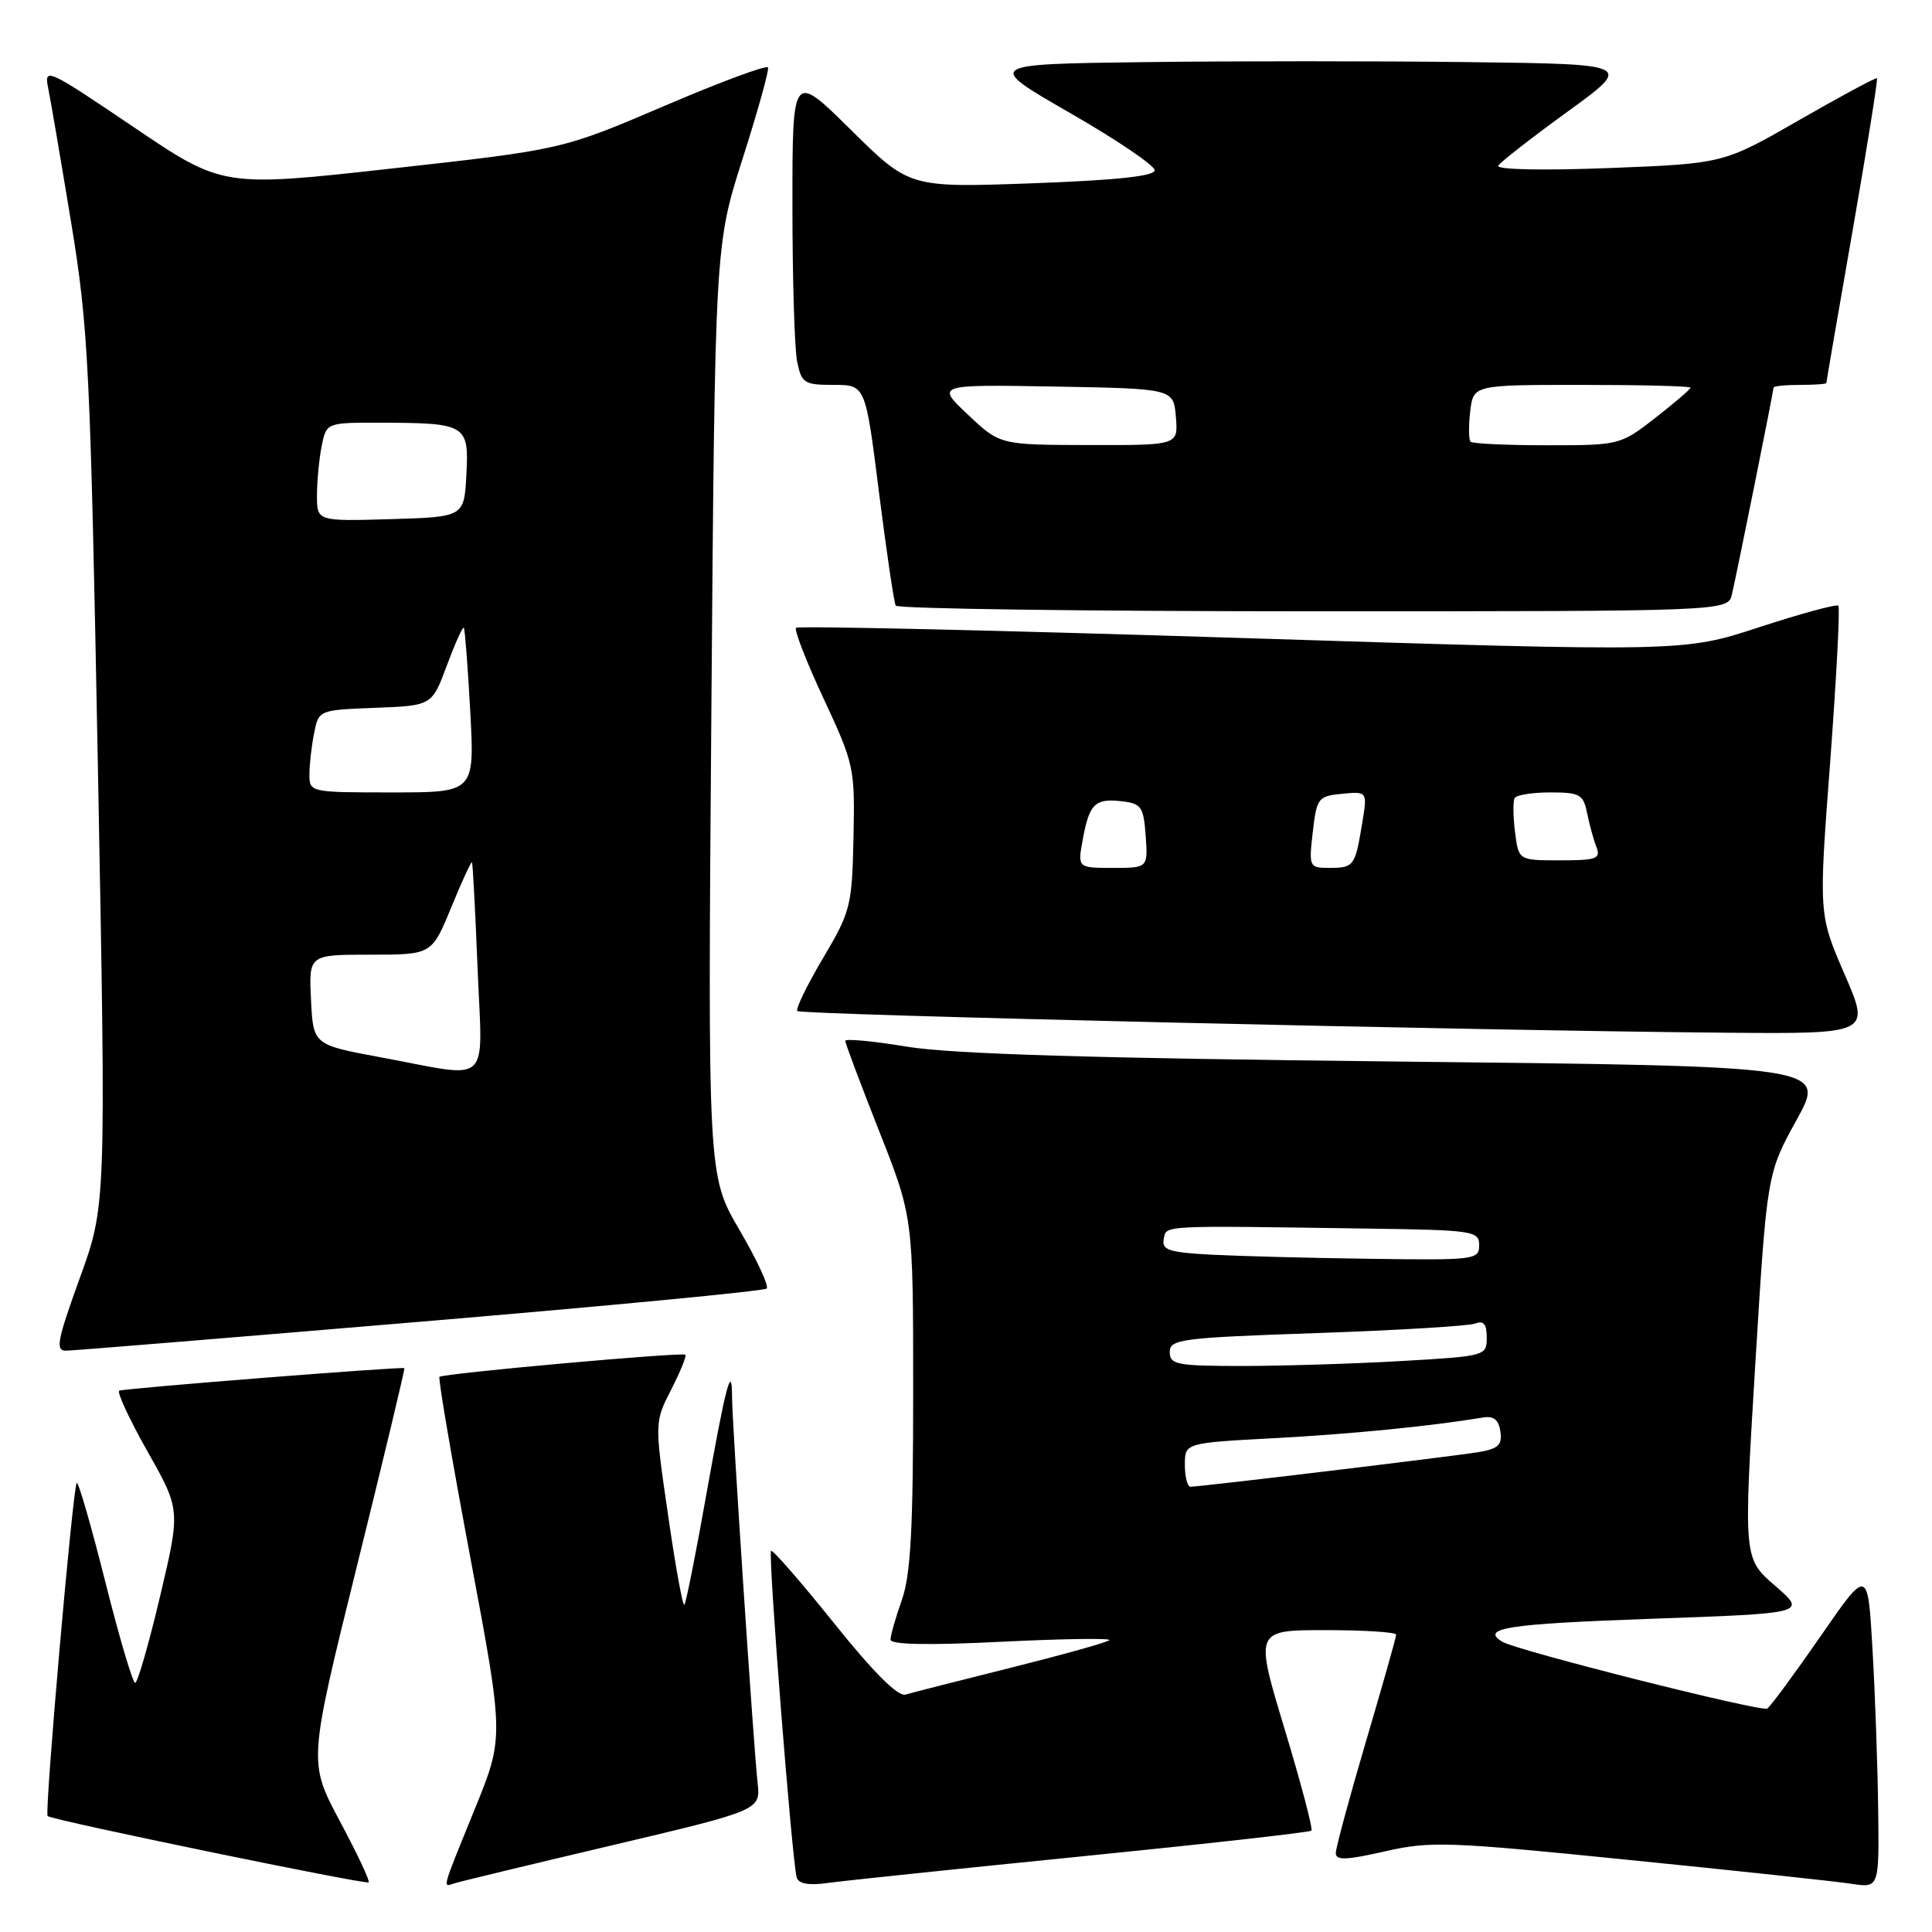 <?xml version="1.0" encoding="UTF-8" standalone="no"?>
<!DOCTYPE svg PUBLIC "-//W3C//DTD SVG 1.1//EN" "http://www.w3.org/Graphics/SVG/1.1/DTD/svg11.dtd" >
<svg xmlns="http://www.w3.org/2000/svg" xmlns:xlink="http://www.w3.org/1999/xlink" version="1.1" viewBox="0 0 256 256">
 <g >
 <path fill="currentColor"
d=" M 45.03 241.31 C 40.86 233.50 40.86 233.50 47.30 207.50 C 50.84 193.20 53.67 181.41 53.58 181.29 C 53.39 181.05 16.82 183.93 15.81 184.27 C 15.44 184.40 17.11 188.00 19.52 192.28 C 23.92 200.06 23.92 200.06 21.21 211.52 C 19.72 217.83 18.23 222.99 17.91 222.99 C 17.59 223.00 15.80 216.95 13.94 209.55 C 12.08 202.16 10.38 196.28 10.17 196.50 C 9.65 197.01 5.88 240.21 6.31 240.64 C 6.83 241.16 48.46 249.75 48.85 249.42 C 49.05 249.26 47.33 245.61 45.03 241.31 Z  M 81.15 244.50 C 100.79 239.86 100.79 239.86 100.38 236.18 C 99.85 231.40 97.00 188.37 97.00 185.14 C 97.00 180.42 96.17 183.57 93.62 197.88 C 92.22 205.80 90.89 212.44 90.68 212.65 C 90.47 212.86 89.49 207.50 88.52 200.74 C 86.73 188.44 86.73 188.44 88.94 184.12 C 90.15 181.75 91.00 179.67 90.82 179.51 C 90.42 179.13 58.68 181.99 58.23 182.44 C 58.04 182.62 59.89 193.44 62.34 206.48 C 66.79 230.19 66.79 230.19 62.89 239.76 C 58.44 250.71 58.61 250.06 60.25 249.54 C 60.94 249.32 70.34 247.05 81.15 244.50 Z  M 143.43 245.97 C 159.90 244.32 173.55 242.79 173.77 242.57 C 173.99 242.35 172.39 236.28 170.21 229.08 C 166.26 216.00 166.26 216.00 175.63 216.00 C 180.78 216.00 185.00 216.27 185.00 216.60 C 185.00 216.93 183.20 223.29 181.00 230.74 C 178.80 238.20 177.00 244.86 177.00 245.55 C 177.00 246.53 178.41 246.48 183.49 245.32 C 189.53 243.94 191.82 244.02 215.74 246.44 C 229.91 247.86 243.19 249.29 245.25 249.60 C 249.00 250.18 249.00 250.18 248.87 239.84 C 248.80 234.15 248.47 224.60 248.12 218.62 C 247.50 207.74 247.50 207.74 241.22 216.83 C 237.76 221.83 234.59 226.13 234.17 226.39 C 233.38 226.88 200.92 218.69 199.04 217.53 C 196.14 215.73 199.71 215.18 218.71 214.50 C 239.42 213.77 239.42 213.77 235.22 210.13 C 231.02 206.50 231.02 206.50 232.57 181.01 C 234.13 155.52 234.13 155.52 238.06 148.39 C 241.99 141.27 241.99 141.27 185.25 140.66 C 144.81 140.23 126.13 139.66 120.25 138.70 C 115.71 137.95 112.00 137.60 112.00 137.92 C 112.00 138.24 114.03 143.63 116.50 149.90 C 121.00 161.30 121.00 161.30 121.00 184.52 C 121.00 202.61 120.67 208.69 119.50 212.00 C 118.67 214.34 118.00 216.71 118.00 217.26 C 118.00 217.93 123.02 218.02 132.75 217.54 C 140.86 217.14 147.27 217.05 146.99 217.33 C 146.71 217.62 140.86 219.25 133.99 220.97 C 127.12 222.69 120.82 224.29 119.98 224.54 C 118.98 224.83 115.72 221.58 110.50 215.06 C 106.12 209.60 102.37 205.30 102.17 205.50 C 101.75 205.92 104.96 246.78 105.57 248.77 C 105.83 249.62 107.16 249.86 109.72 249.50 C 111.80 249.21 126.97 247.62 143.43 245.97 Z  M 55.75 175.13 C 80.65 173.04 101.27 171.06 101.59 170.74 C 101.92 170.42 100.29 166.92 97.98 162.97 C 93.78 155.78 93.78 155.78 94.26 94.14 C 94.74 32.50 94.74 32.50 98.39 21.06 C 100.40 14.76 101.92 9.31 101.77 8.94 C 101.62 8.57 95.42 10.87 88.00 14.05 C 74.50 19.82 74.50 19.82 52.00 22.32 C 29.50 24.82 29.50 24.82 17.65 16.80 C 6.29 9.12 5.82 8.90 6.38 11.64 C 6.70 13.21 8.07 21.25 9.43 29.50 C 11.72 43.45 11.97 48.55 12.98 102.11 C 14.06 159.73 14.06 159.73 10.57 169.36 C 7.54 177.74 7.31 179.00 8.79 178.97 C 9.73 178.96 30.86 177.23 55.75 175.13 Z  M 244.41 129.08 C 240.98 121.15 240.98 121.15 242.51 100.93 C 243.34 89.80 243.83 80.50 243.59 80.26 C 243.35 80.02 238.64 81.30 233.13 83.10 C 223.11 86.39 223.11 86.39 164.54 84.54 C 132.33 83.52 105.75 82.91 105.48 83.19 C 105.21 83.46 106.85 87.69 109.14 92.59 C 113.18 101.25 113.29 101.76 113.09 111.00 C 112.90 120.07 112.71 120.80 109.03 127.00 C 106.92 130.57 105.39 133.71 105.65 133.97 C 106.14 134.47 196.28 136.57 228.67 136.84 C 247.85 137.00 247.85 137.00 244.41 129.08 Z  M 229.49 78.75 C 230.16 75.91 235.00 51.85 235.00 51.36 C 235.00 51.16 236.57 51.00 238.50 51.00 C 240.43 51.00 242.00 50.89 242.00 50.75 C 242.00 50.61 243.56 41.52 245.48 30.56 C 247.39 19.59 248.84 10.51 248.71 10.37 C 248.57 10.24 243.94 12.73 238.42 15.90 C 228.37 21.68 228.37 21.68 213.17 22.27 C 204.31 22.61 198.21 22.48 198.53 21.95 C 198.83 21.46 202.97 18.23 207.73 14.78 C 216.37 8.50 216.37 8.50 194.62 8.23 C 182.65 8.08 163.34 8.08 151.70 8.23 C 130.54 8.50 130.54 8.50 141.77 14.96 C 147.95 18.51 153.00 21.93 153.00 22.56 C 153.00 23.34 147.92 23.88 136.75 24.29 C 120.50 24.87 120.50 24.87 112.75 17.21 C 105.00 9.55 105.00 9.55 105.00 27.15 C 105.00 36.83 105.28 46.16 105.62 47.88 C 106.21 50.78 106.54 51.00 110.46 51.00 C 114.68 51.00 114.68 51.00 116.47 65.25 C 117.46 73.09 118.46 79.84 118.69 80.25 C 118.93 80.66 143.83 81.00 174.04 81.00 C 228.96 81.00 228.96 81.00 229.49 78.75 Z  M 157.00 194.10 C 157.00 191.20 157.00 191.20 168.75 190.57 C 178.91 190.03 189.41 189.00 196.50 187.83 C 197.93 187.59 198.59 188.13 198.81 189.69 C 199.07 191.49 198.52 191.98 195.81 192.43 C 192.31 193.00 159.03 197.00 157.75 197.00 C 157.34 197.00 157.00 195.69 157.00 194.10 Z  M 155.00 179.16 C 155.00 177.45 156.46 177.26 174.46 176.64 C 185.17 176.27 194.62 175.70 195.46 175.38 C 196.59 174.94 197.00 175.44 197.00 177.24 C 197.00 179.66 196.85 179.70 185.75 180.34 C 179.56 180.70 170.11 180.99 164.75 181.00 C 155.94 181.00 155.00 180.82 155.00 179.16 Z  M 160.69 166.26 C 154.91 165.96 153.92 165.65 154.20 164.20 C 154.56 162.33 153.43 162.39 181.00 162.79 C 195.26 162.99 196.00 163.10 196.00 165.00 C 196.00 166.92 195.40 166.99 181.75 166.80 C 173.91 166.70 164.43 166.45 160.69 166.26 Z  M 50.50 140.11 C 41.50 138.44 41.50 138.44 41.21 132.47 C 40.92 126.50 40.92 126.50 49.06 126.50 C 57.21 126.50 57.21 126.50 59.78 120.26 C 61.19 116.82 62.43 114.12 62.54 114.26 C 62.64 114.39 62.98 120.69 63.28 128.25 C 63.92 144.22 65.37 142.87 50.50 140.11 Z  M 41.00 102.62 C 41.00 101.32 41.28 98.86 41.62 97.16 C 42.23 94.08 42.24 94.08 49.73 93.79 C 57.23 93.50 57.23 93.50 59.21 88.18 C 60.30 85.25 61.31 83.00 61.46 83.18 C 61.60 83.36 61.99 88.34 62.31 94.25 C 62.89 105.00 62.89 105.00 51.94 105.00 C 41.09 105.00 41.00 104.98 41.00 102.62 Z  M 42.00 65.66 C 42.00 63.79 42.28 60.84 42.62 59.12 C 43.25 56.00 43.25 56.00 50.38 56.01 C 61.79 56.04 62.15 56.25 61.80 62.88 C 61.50 68.50 61.50 68.50 51.75 68.79 C 42.00 69.07 42.00 69.07 42.00 65.66 Z  M 143.47 111.25 C 144.34 106.50 145.08 105.77 148.63 106.17 C 151.23 106.47 151.53 106.90 151.81 110.75 C 152.11 115.00 152.11 115.00 147.45 115.00 C 142.78 115.00 142.78 115.00 143.47 111.25 Z  M 173.95 110.25 C 174.47 105.72 174.66 105.49 177.85 105.18 C 181.20 104.86 181.20 104.86 180.48 109.18 C 179.56 114.77 179.39 115.00 176.15 115.00 C 173.47 115.00 173.42 114.89 173.95 110.25 Z  M 200.75 110.25 C 200.49 108.19 200.47 106.16 200.70 105.75 C 200.93 105.34 203.06 105.00 205.43 105.00 C 209.34 105.00 209.80 105.26 210.30 107.75 C 210.61 109.26 211.16 111.29 211.54 112.25 C 212.13 113.79 211.54 114.00 206.72 114.00 C 201.22 114.00 201.22 114.00 200.75 110.25 Z  M 128.26 54.95 C 124.02 50.95 124.02 50.95 139.76 51.22 C 155.50 51.50 155.50 51.50 155.81 55.25 C 156.12 59.00 156.12 59.00 144.31 58.97 C 132.50 58.95 132.50 58.95 128.26 54.95 Z  M 194.86 58.53 C 194.61 58.27 194.58 56.47 194.81 54.53 C 195.22 51.00 195.22 51.00 209.61 51.00 C 217.52 51.00 224.00 51.16 224.00 51.37 C 224.00 51.57 221.90 53.37 219.34 55.37 C 214.71 58.97 214.60 59.00 205.00 59.00 C 199.68 59.00 195.12 58.79 194.86 58.53 Z "/>
</g>
</svg>